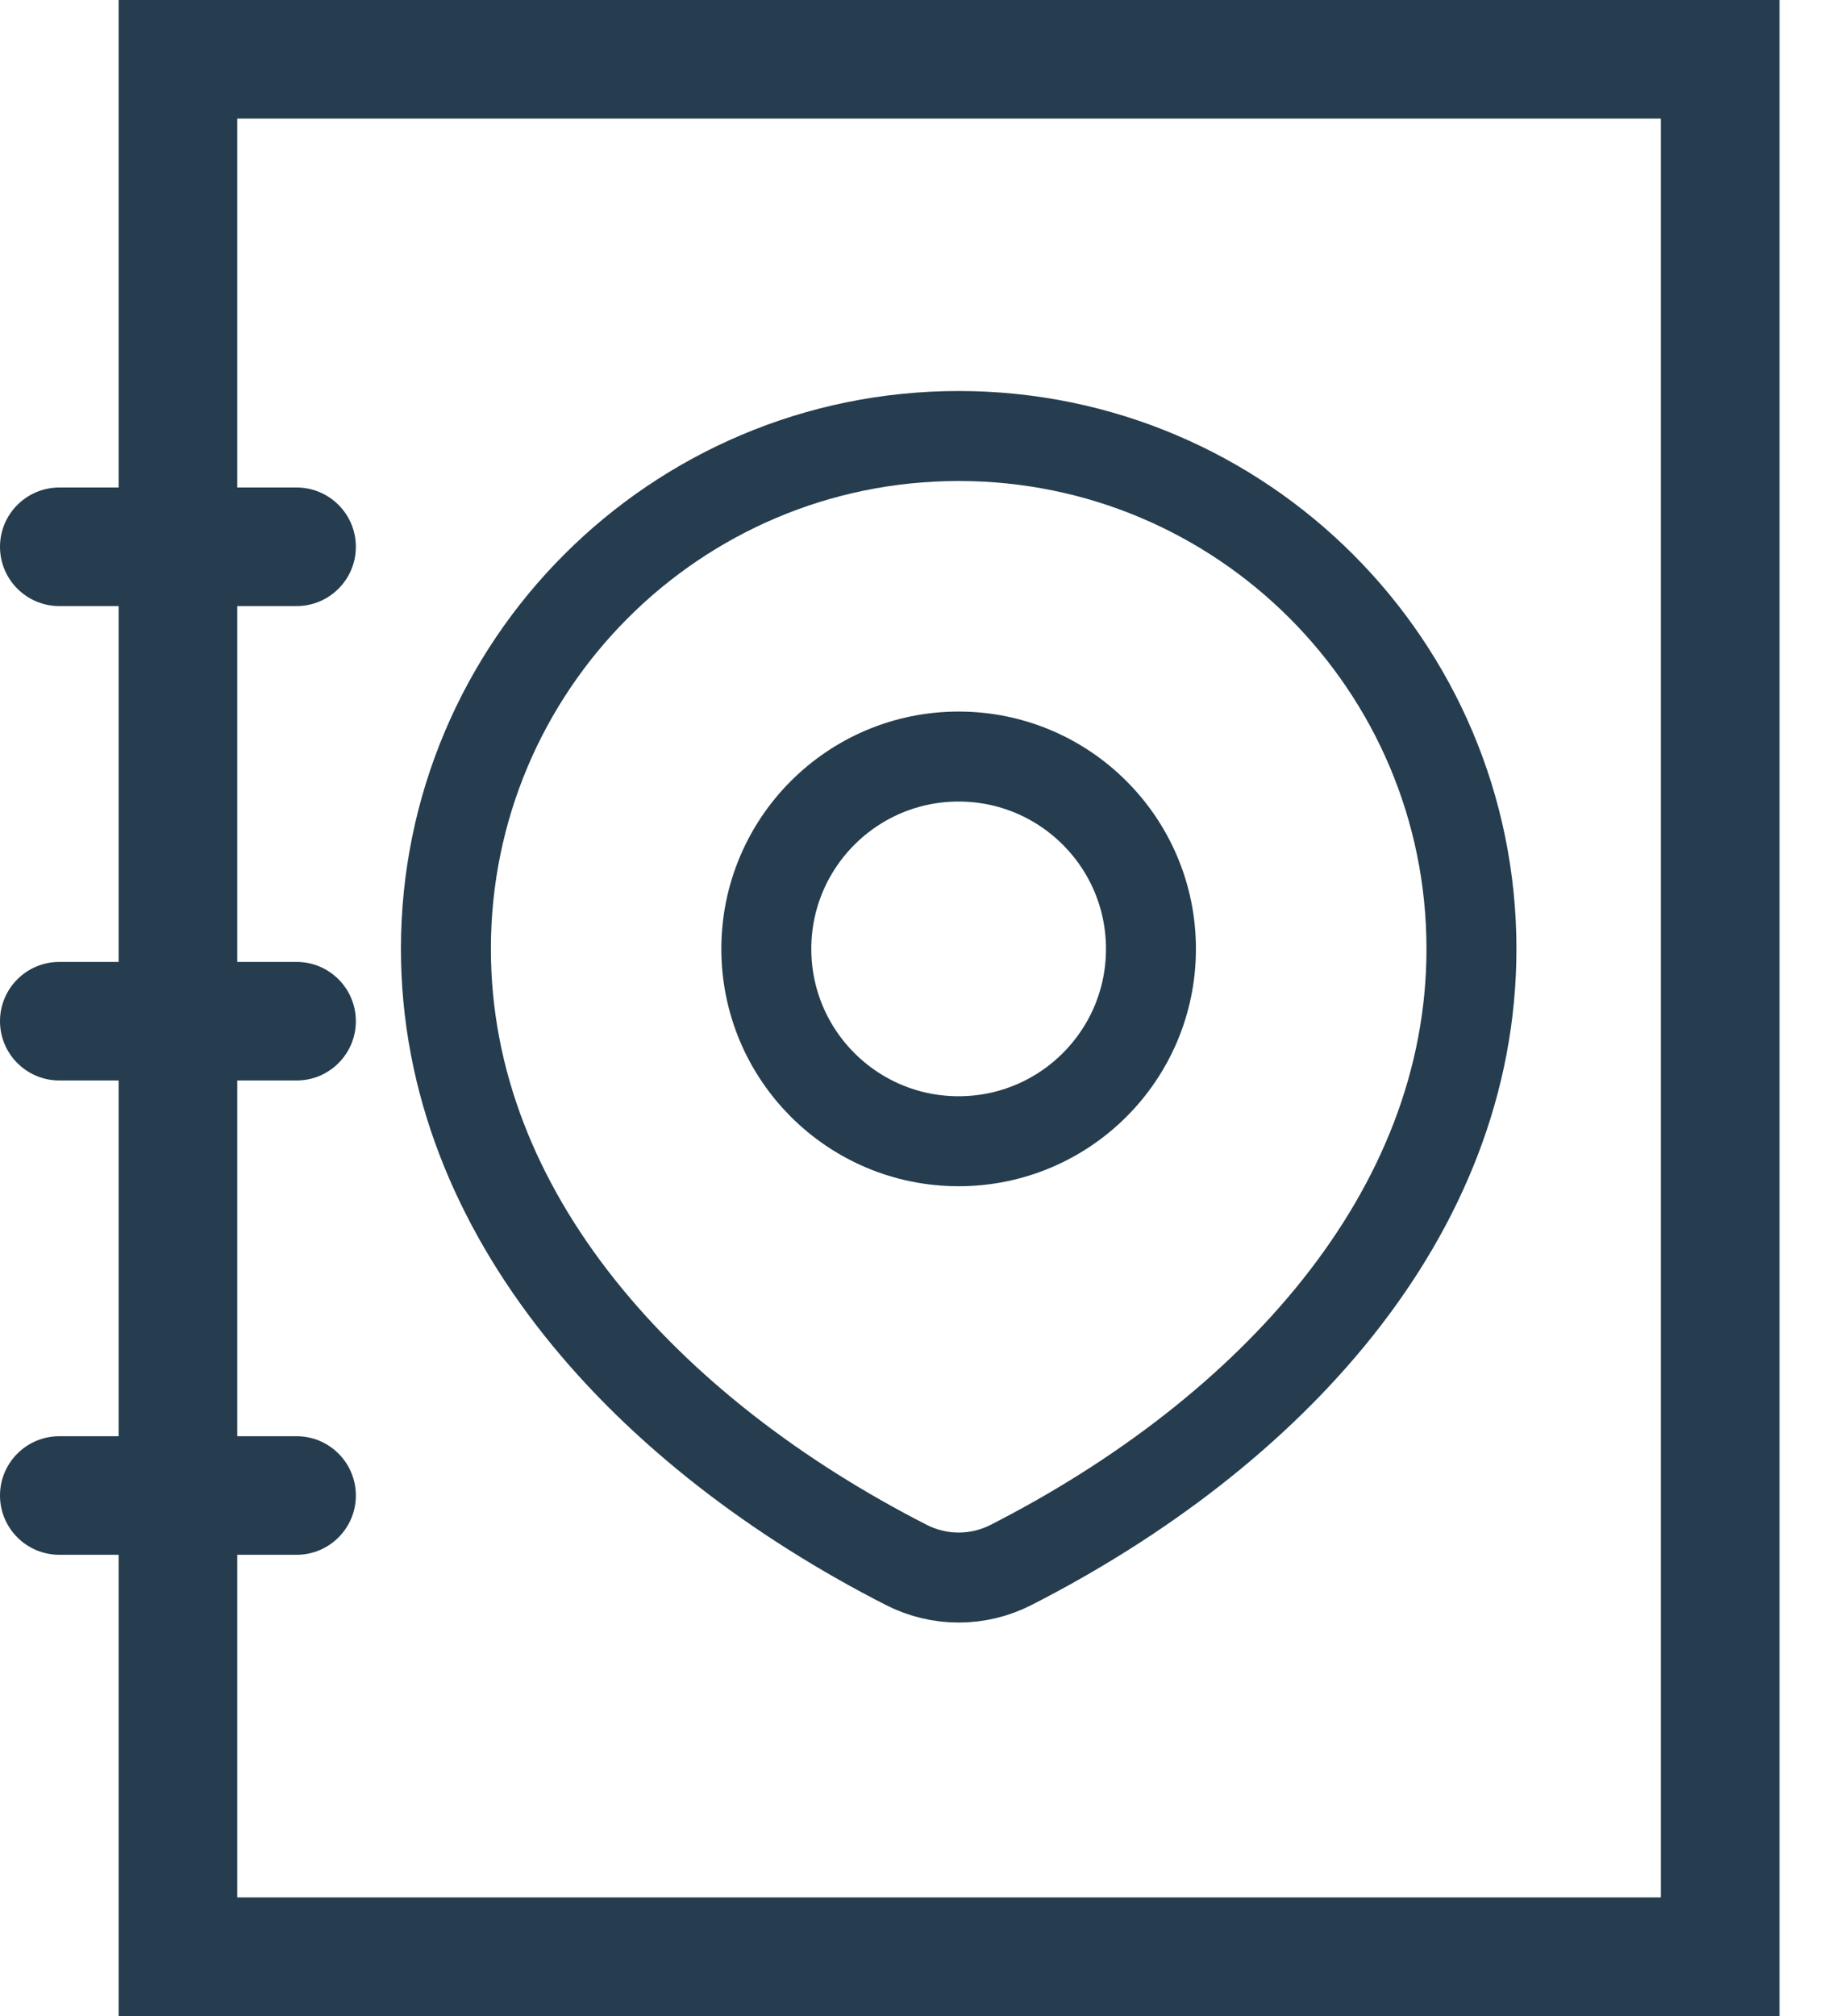 <svg width="20" height="22" viewBox="0 0 20 22" fill="none" xmlns="http://www.w3.org/2000/svg">
<path fill-rule="evenodd" clip-rule="evenodd" d="M18.132 20.706H2.59V16.967H3.238C3.595 16.967 3.885 16.677 3.885 16.32C3.885 15.963 3.595 15.673 3.238 15.673H2.59V11.791H3.238C3.595 11.791 3.885 11.501 3.885 11.144C3.885 10.787 3.595 10.497 3.238 10.497H2.59V6.614H3.238C3.595 6.614 3.885 6.324 3.885 5.967C3.885 5.61 3.595 5.32 3.238 5.32H2.59V1.294H18.132V20.706ZM1.295 0V5.32H0.648C0.29 5.32 0 5.61 0 5.967C0 6.324 0.29 6.614 0.648 6.614H1.295V10.497H0.648C0.29 10.497 0 10.787 0 11.144C0 11.501 0.29 11.791 0.648 11.791H1.295V15.673H0.648C0.29 15.673 0 15.963 0 16.32C0 16.677 0.29 16.967 0.648 16.967H1.295V22H19.427V0H1.295Z" fill="#253D4E"/>
<path d="M11.037 17.078C13.86 15.638 16.064 13.254 16.064 10.355C16.064 7.264 13.557 4.758 10.466 4.758C7.374 4.758 4.868 7.264 4.868 10.355C4.868 13.254 7.072 15.638 9.895 17.078C10.254 17.261 10.678 17.261 11.037 17.078Z" stroke="#253D4E" stroke-width="0.982" stroke-linecap="round" stroke-linejoin="round"/>
<path d="M12.565 10.355C12.565 11.515 11.625 12.454 10.465 12.454C9.306 12.454 8.366 11.515 8.366 10.355C8.366 9.196 9.306 8.256 10.465 8.256C11.625 8.256 12.565 9.196 12.565 10.355Z" stroke="#253D4E" stroke-width="0.982" stroke-linecap="round" stroke-linejoin="round"/>
</svg>
